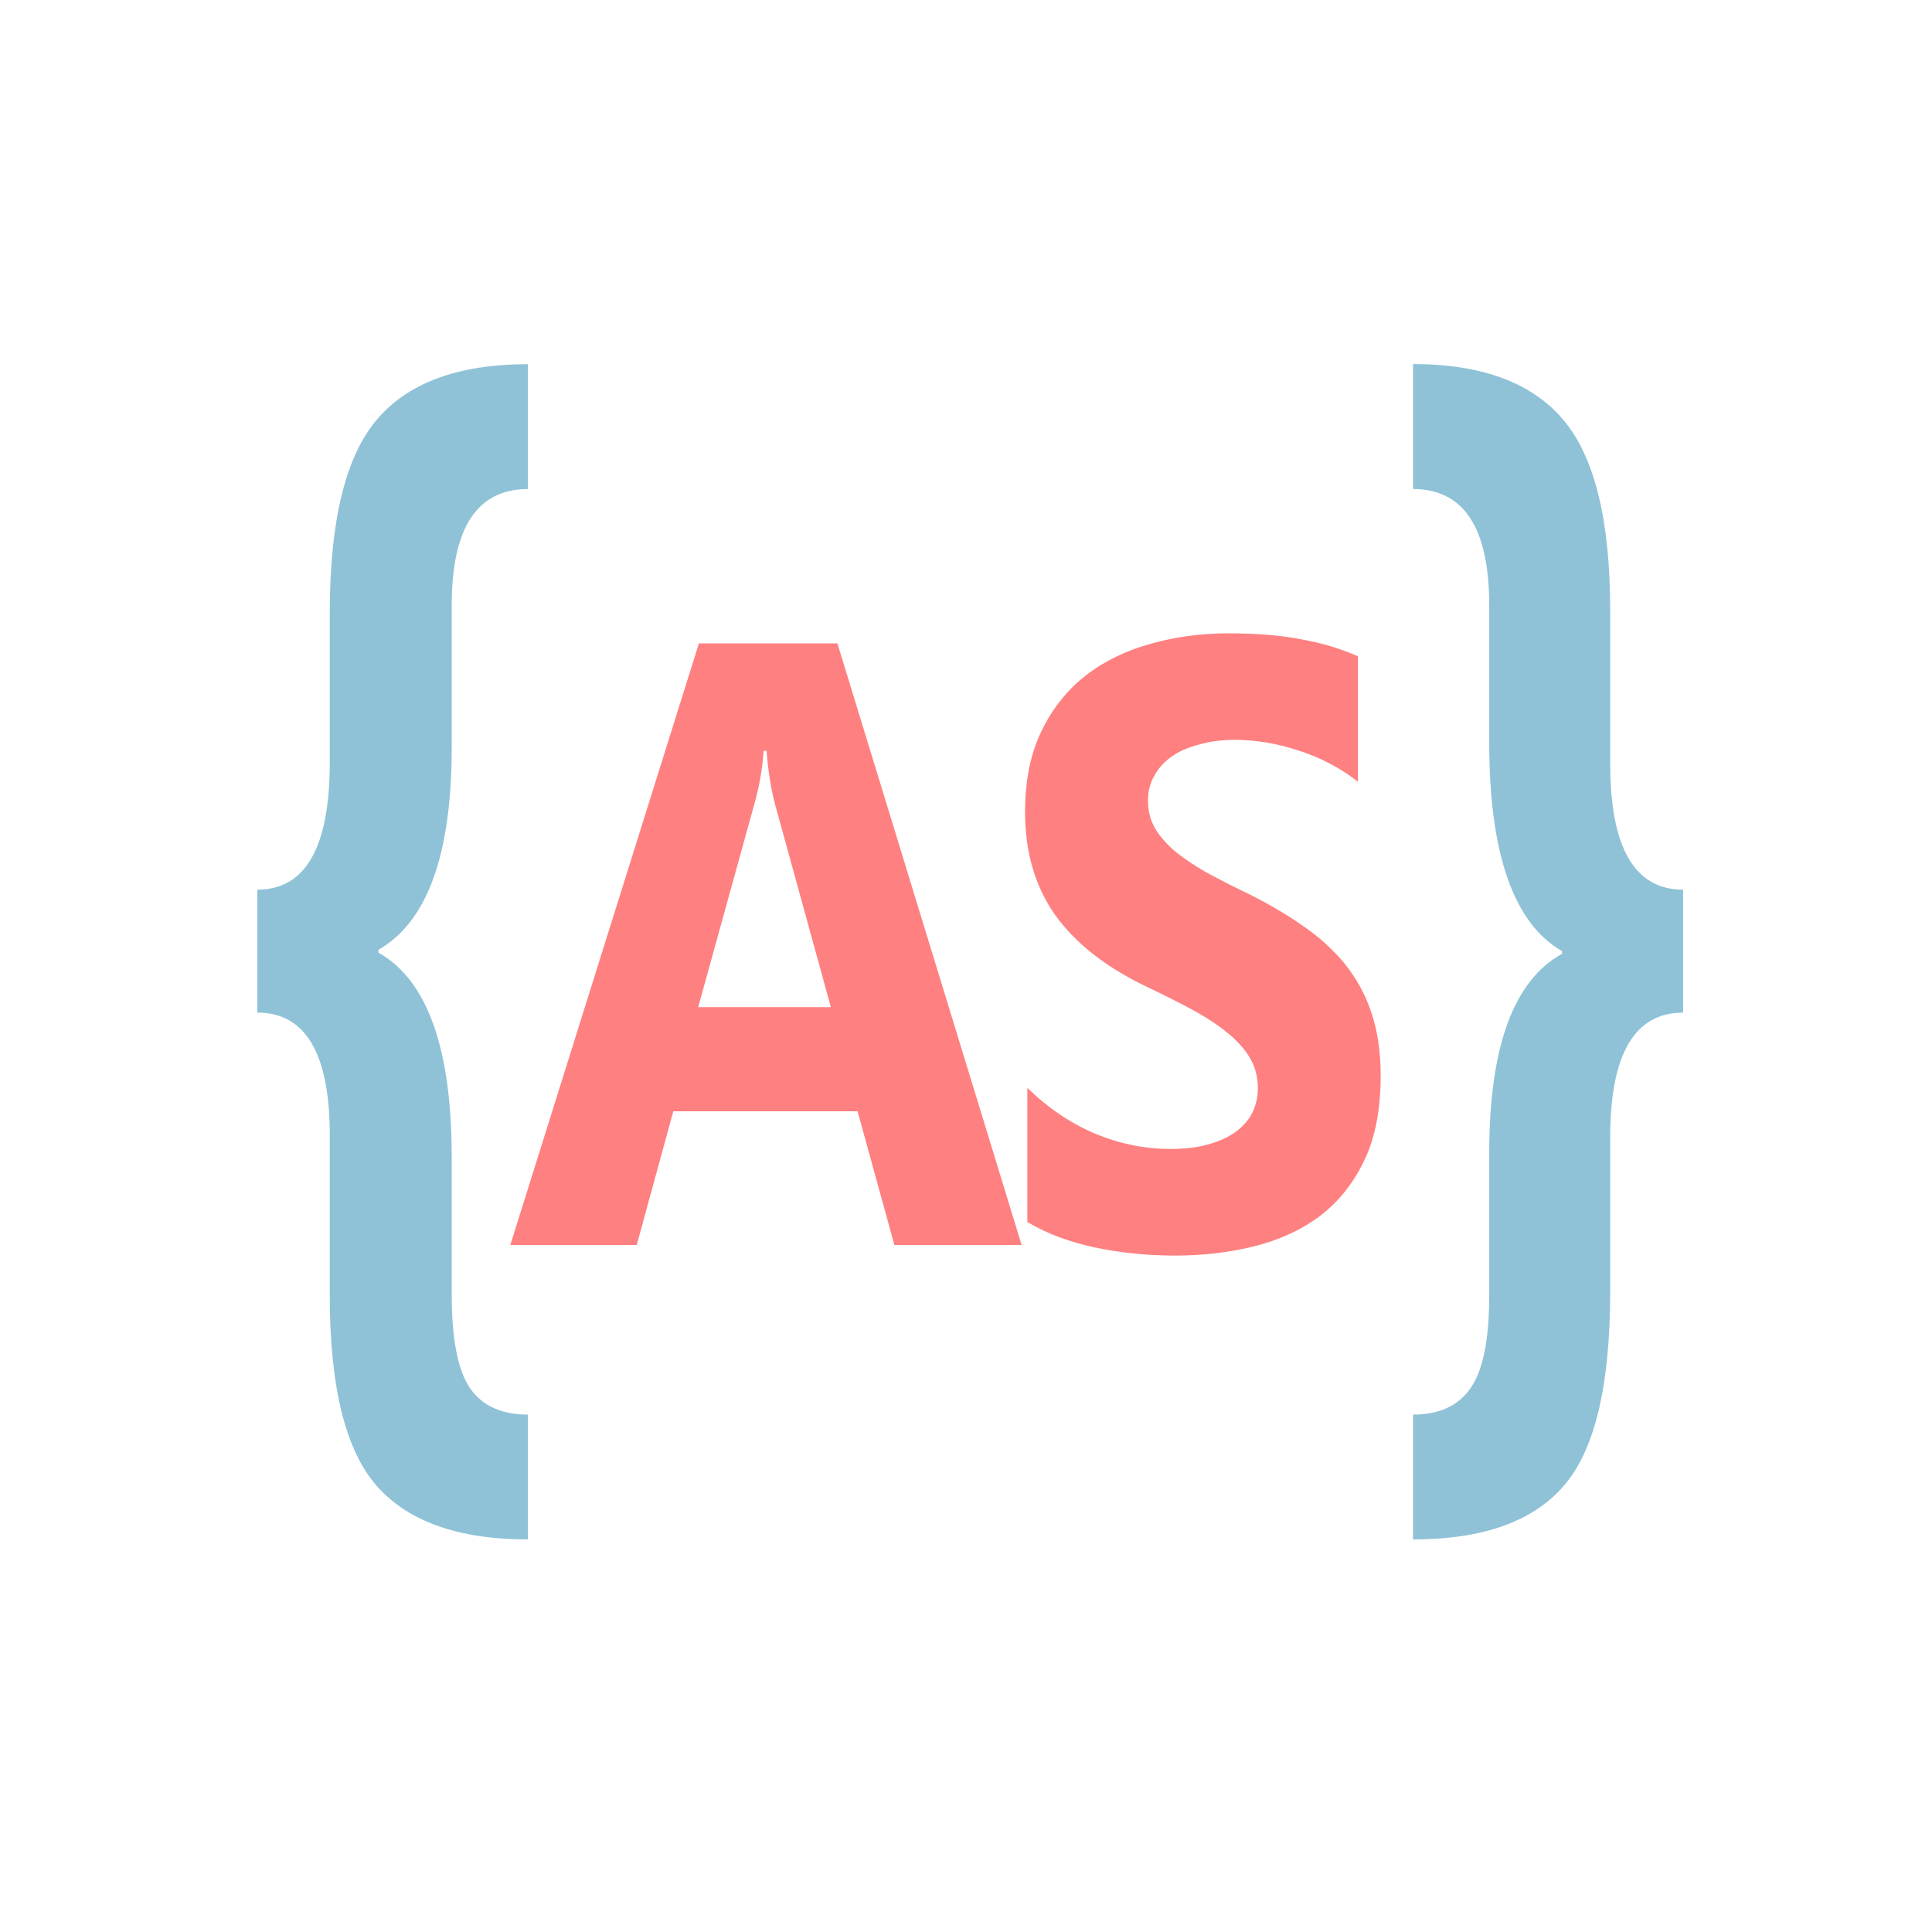 <svg width="16" height="16" viewBox="0 0 16 16" fill="none" xmlns="http://www.w3.org/2000/svg">
<g id="actionscript">
<g id="actionscript_2">
<path id="Shape" fill-rule="evenodd" clip-rule="evenodd" d="M10.175 5.245C9.947 5.245 9.732 5.274 9.528 5.332C9.325 5.388 9.145 5.475 8.989 5.596C8.836 5.716 8.714 5.87 8.624 6.057C8.534 6.243 8.489 6.466 8.489 6.725C8.489 7.057 8.572 7.339 8.735 7.573C8.901 7.807 9.151 8.005 9.486 8.167C9.618 8.229 9.741 8.291 9.854 8.351C9.968 8.412 10.066 8.474 10.147 8.539C10.231 8.604 10.297 8.674 10.345 8.751C10.393 8.827 10.417 8.914 10.417 9.012C10.417 9.083 10.402 9.151 10.372 9.214C10.342 9.274 10.296 9.327 10.234 9.373C10.174 9.417 10.098 9.452 10.007 9.477C9.917 9.503 9.811 9.515 9.689 9.515C9.482 9.515 9.277 9.474 9.073 9.39C8.87 9.305 8.681 9.178 8.508 9.009V10.12C8.663 10.213 8.847 10.283 9.059 10.329C9.272 10.375 9.496 10.398 9.731 10.398C9.961 10.398 10.178 10.373 10.384 10.322C10.591 10.271 10.773 10.188 10.929 10.072C11.084 9.954 11.207 9.801 11.297 9.613C11.389 9.423 11.434 9.189 11.434 8.911C11.434 8.709 11.408 8.533 11.356 8.383C11.305 8.23 11.229 8.095 11.132 7.976C11.034 7.858 10.917 7.753 10.779 7.66C10.643 7.565 10.49 7.476 10.318 7.392C10.193 7.332 10.08 7.274 9.98 7.219C9.881 7.161 9.795 7.103 9.725 7.045C9.656 6.985 9.602 6.922 9.564 6.857C9.526 6.79 9.507 6.714 9.507 6.631C9.507 6.554 9.524 6.487 9.558 6.427C9.591 6.364 9.64 6.311 9.702 6.266C9.764 6.222 9.84 6.189 9.93 6.166C10.019 6.14 10.119 6.127 10.228 6.127C10.308 6.127 10.392 6.134 10.479 6.148C10.569 6.162 10.659 6.184 10.749 6.214C10.839 6.242 10.926 6.278 11.01 6.322C11.095 6.366 11.174 6.417 11.246 6.475V5.435C11.1 5.371 10.941 5.323 10.768 5.293C10.596 5.26 10.398 5.245 10.175 5.245L10.175 5.245ZM5.788 5.328L4.226 10.311H5.273L5.576 9.203H7.102L7.407 10.311H8.461L6.935 5.328H5.788H5.788ZM6.348 6.218H6.324L6.324 6.218C6.314 6.364 6.289 6.509 6.249 6.652L5.782 8.341H6.881L6.42 6.666C6.386 6.541 6.362 6.391 6.348 6.218Z" fill="#FF8080"/>
<path id="Path" fill-rule="evenodd" clip-rule="evenodd" d="M4.372 3.016C3.793 3.016 3.375 3.171 3.117 3.48C2.859 3.786 2.731 4.32 2.731 5.079V6.312C2.731 7.017 2.531 7.368 2.131 7.368V8.386C2.531 8.386 2.731 8.725 2.731 9.403V10.73C2.731 11.486 2.861 12.012 3.121 12.307C3.381 12.601 3.799 12.749 4.372 12.749V11.715C4.148 11.715 3.987 11.639 3.887 11.488C3.789 11.337 3.741 11.081 3.741 10.72V9.586C3.741 8.683 3.539 8.117 3.134 7.889V7.866C3.539 7.634 3.741 7.075 3.741 6.19V5.013C3.741 4.371 3.951 4.05 4.372 4.05V3.015V3.016Z" fill="#8FC2D7"/>
<path id="Path_2" fill-rule="evenodd" clip-rule="evenodd" d="M11.702 3.016V4.05C12.123 4.05 12.333 4.371 12.333 5.013V6.146C12.333 7.068 12.534 7.645 12.936 7.877V7.899C12.534 8.121 12.333 8.671 12.333 9.553V10.73C12.333 11.088 12.283 11.341 12.184 11.488C12.084 11.639 11.923 11.715 11.702 11.715V12.749C12.278 12.749 12.694 12.601 12.949 12.307C13.207 12.012 13.335 11.475 13.335 10.697V9.42C13.335 8.73 13.537 8.386 13.939 8.386V7.368C13.537 7.368 13.335 7.02 13.335 6.323V5.056C13.335 4.312 13.207 3.786 12.949 3.48C12.691 3.171 12.275 3.015 11.702 3.015L11.702 3.016Z" fill="#8FC2D7"/>
</g>
</g>
</svg>
